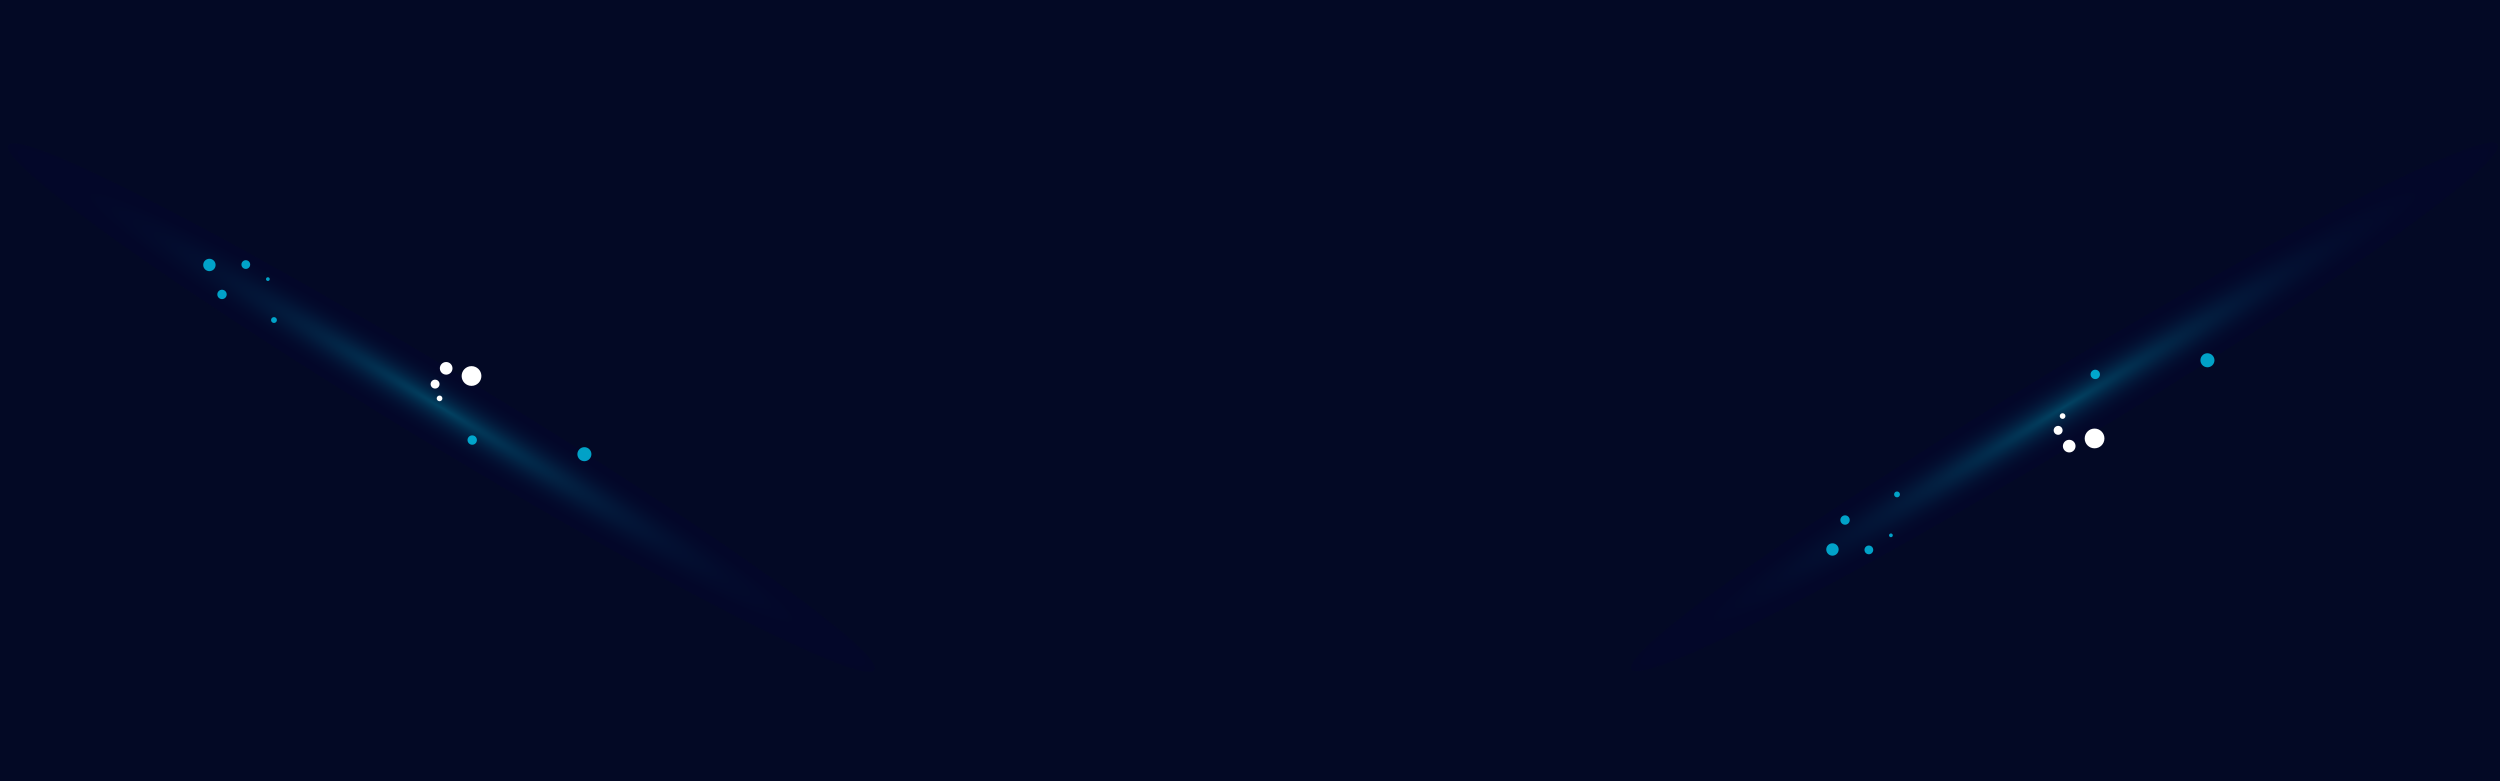 <svg width="1280" height="400" viewBox="0 0 1280 400" fill="none" xmlns="http://www.w3.org/2000/svg">
<rect width="1280" height="400" fill="#030925"/>
<path opacity="0.3" d="M835.225 342.634C840.688 351.647 944.398 298.821 1066.89 224.639C1189.38 150.456 1284.24 83.014 1278.78 74.001C1273.31 64.989 1169.6 117.814 1047.11 191.997C924.624 266.179 829.761 333.621 835.225 342.634Z" fill="url(#paint0_radial)"/>
<path d="M1067.36 224.435C1067.33 227.23 1069.57 229.515 1072.36 229.541C1075.16 229.566 1077.44 227.332 1077.47 224.537C1077.5 221.741 1075.26 219.456 1072.47 219.43C1069.68 219.392 1067.4 221.639 1067.36 224.435Z" fill="white"/>
<path d="M1056.2 228.379C1056.18 230.166 1057.62 231.634 1059.41 231.647C1061.19 231.673 1062.66 230.23 1062.67 228.443C1062.7 226.656 1061.26 225.188 1059.47 225.175C1057.68 225.162 1056.23 226.592 1056.2 228.379Z" fill="white"/>
<path d="M1051.48 220.311C1051.47 221.575 1052.47 222.609 1053.74 222.622C1055 222.635 1056.04 221.626 1056.05 220.362C1056.06 219.098 1055.05 218.064 1053.79 218.052C1052.53 218.039 1051.49 219.047 1051.48 220.311Z" fill="white"/>
<path d="M1054.59 213.009C1054.58 213.813 1055.23 214.464 1056.04 214.477C1056.84 214.49 1057.49 213.839 1057.5 213.035C1057.52 212.23 1056.87 211.579 1056.06 211.567C1055.27 211.567 1054.61 212.205 1054.59 213.009Z" fill="white"/>
<path opacity="0.8" d="M1070.37 191.665C1070.36 192.992 1071.42 194.077 1072.75 194.09C1074.07 194.103 1075.16 193.043 1075.17 191.716C1075.18 190.388 1074.12 189.303 1072.8 189.29C1071.48 189.277 1070.4 190.337 1070.37 191.665Z" fill="#01C8EF"/>
<path opacity="0.8" d="M942.266 266.23C942.253 267.558 943.313 268.643 944.64 268.656C945.968 268.669 947.053 267.609 947.066 266.281C947.079 264.954 946.019 263.869 944.691 263.856C943.364 263.843 942.279 264.903 942.266 266.23Z" fill="#01C8EF"/>
<path opacity="0.8" d="M935.041 281.307C935.028 283.056 936.42 284.485 938.181 284.511C939.93 284.524 941.36 283.132 941.386 281.37C941.398 279.622 940.007 278.192 938.245 278.166C936.496 278.153 935.054 279.558 935.041 281.307Z" fill="#01C8EF"/>
<path opacity="0.8" d="M954.611 281.524C954.598 282.762 955.594 283.771 956.832 283.783C958.071 283.796 959.079 282.8 959.092 281.562C959.105 280.324 958.109 279.315 956.871 279.303C955.632 279.29 954.624 280.286 954.611 281.524Z" fill="#01C8EF"/>
<path opacity="0.8" d="M967.185 274.081C967.185 274.617 967.606 275.051 968.143 275.051C968.679 275.051 969.113 274.63 969.113 274.094C969.113 273.558 968.691 273.124 968.155 273.124C967.619 273.124 967.198 273.558 967.185 274.081Z" fill="#01C8EF"/>
<path opacity="0.8" d="M969.777 253.12C969.764 253.949 970.428 254.626 971.258 254.639C972.087 254.651 972.764 253.988 972.777 253.158C972.789 252.328 972.126 251.651 971.296 251.639C970.453 251.626 969.777 252.29 969.777 253.12Z" fill="#01C8EF"/>
<path opacity="0.8" d="M1126.62 184.413C1126.59 186.392 1128.19 188.026 1130.17 188.052C1132.15 188.077 1133.78 186.482 1133.81 184.503C1133.83 182.524 1132.24 180.89 1130.26 180.865C1128.27 180.826 1126.64 182.422 1126.62 184.413Z" fill="#01C8EF"/>
<path opacity="0.3" d="M4.225 74.366C9.688 65.353 113.398 118.179 235.887 192.361C358.376 266.544 453.239 333.986 447.775 342.999C442.312 352.011 338.601 299.186 216.113 225.003C93.624 150.821 -1.239 83.379 4.225 74.366Z" fill="url(#paint1_radial)"/>
<path d="M236.359 192.565C236.334 189.77 238.568 187.485 241.363 187.459C244.159 187.434 246.444 189.668 246.47 192.463C246.495 195.259 244.261 197.544 241.466 197.57C238.683 197.608 236.398 195.361 236.359 192.565Z" fill="white"/>
<path d="M225.202 188.621C225.176 186.834 226.619 185.366 228.406 185.353C230.193 185.327 231.661 186.77 231.674 188.557C231.7 190.344 230.257 191.812 228.47 191.825C226.683 191.838 225.227 190.408 225.202 188.621Z" fill="white"/>
<path d="M220.478 196.689C220.465 195.425 221.474 194.391 222.738 194.378C224.002 194.365 225.036 195.374 225.048 196.638C225.061 197.902 224.053 198.936 222.789 198.948C221.525 198.961 220.491 197.953 220.478 196.689Z" fill="white"/>
<path d="M223.593 203.991C223.581 203.187 224.232 202.536 225.036 202.523C225.84 202.51 226.491 203.161 226.504 203.965C226.517 204.77 225.866 205.421 225.061 205.433C224.27 205.433 223.606 204.795 223.593 203.991Z" fill="white"/>
<path opacity="0.8" d="M239.372 225.335C239.359 224.008 240.419 222.923 241.746 222.91C243.074 222.897 244.159 223.957 244.172 225.284C244.184 226.612 243.125 227.697 241.797 227.71C240.482 227.723 239.397 226.663 239.372 225.335Z" fill="#01C8EF"/>
<path opacity="0.8" d="M111.266 150.77C111.253 149.442 112.313 148.357 113.64 148.344C114.968 148.331 116.053 149.391 116.066 150.719C116.079 152.046 115.019 153.131 113.691 153.144C112.364 153.157 111.279 152.097 111.266 150.77Z" fill="#01C8EF"/>
<path opacity="0.8" d="M104.041 135.693C104.028 133.944 105.42 132.515 107.181 132.489C108.93 132.476 110.36 133.868 110.386 135.63C110.398 137.378 109.007 138.808 107.245 138.834C105.496 138.846 104.054 137.442 104.041 135.693Z" fill="#01C8EF"/>
<path opacity="0.8" d="M123.611 135.476C123.598 134.238 124.594 133.229 125.832 133.217C127.071 133.204 128.079 134.2 128.092 135.438C128.105 136.676 127.109 137.685 125.871 137.697C124.632 137.71 123.624 136.714 123.611 135.476Z" fill="#01C8EF"/>
<path opacity="0.8" d="M136.185 142.919C136.185 142.383 136.606 141.949 137.143 141.949C137.679 141.949 138.113 142.37 138.113 142.906C138.113 143.442 137.691 143.876 137.155 143.876C136.619 143.876 136.198 143.442 136.185 142.919Z" fill="#01C8EF"/>
<path opacity="0.8" d="M138.777 163.88C138.764 163.051 139.428 162.374 140.258 162.361C141.087 162.349 141.764 163.012 141.777 163.842C141.789 164.672 141.126 165.349 140.296 165.361C139.453 165.374 138.777 164.71 138.777 163.88Z" fill="#01C8EF"/>
<path opacity="0.8" d="M295.618 232.587C295.593 230.608 297.188 228.974 299.167 228.948C301.146 228.923 302.78 230.518 302.805 232.497C302.831 234.476 301.235 236.11 299.257 236.135C297.265 236.174 295.644 234.578 295.618 232.587Z" fill="#01C8EF"/>
<defs>
<radialGradient id="paint0_radial" cx="0" cy="0" r="1" gradientUnits="userSpaceOnUse" gradientTransform="translate(1057 208.317) rotate(148.8) scale(259.263 19.085)">
<stop stop-color="#01C8EF"/>
<stop offset="0.078" stop-color="#01A4CC"/>
<stop offset="0.184" stop-color="#0179A3"/>
<stop offset="0.296" stop-color="#02547F"/>
<stop offset="0.412" stop-color="#023663"/>
<stop offset="0.535" stop-color="#021F4C"/>
<stop offset="0.665" stop-color="#020F3C"/>
<stop offset="0.811" stop-color="#020533"/>
<stop offset="1" stop-color="#020230"/>
</radialGradient>
<radialGradient id="paint1_radial" cx="0" cy="0" r="1" gradientUnits="userSpaceOnUse" gradientTransform="translate(226.001 208.683) rotate(-148.8) scale(259.263 19.085)">
<stop stop-color="#01C8EF"/>
<stop offset="0.078" stop-color="#01A4CC"/>
<stop offset="0.184" stop-color="#0179A3"/>
<stop offset="0.296" stop-color="#02547F"/>
<stop offset="0.412" stop-color="#023663"/>
<stop offset="0.535" stop-color="#021F4C"/>
<stop offset="0.665" stop-color="#020F3C"/>
<stop offset="0.811" stop-color="#020533"/>
<stop offset="1" stop-color="#020230"/>
</radialGradient>
</defs>
</svg>
